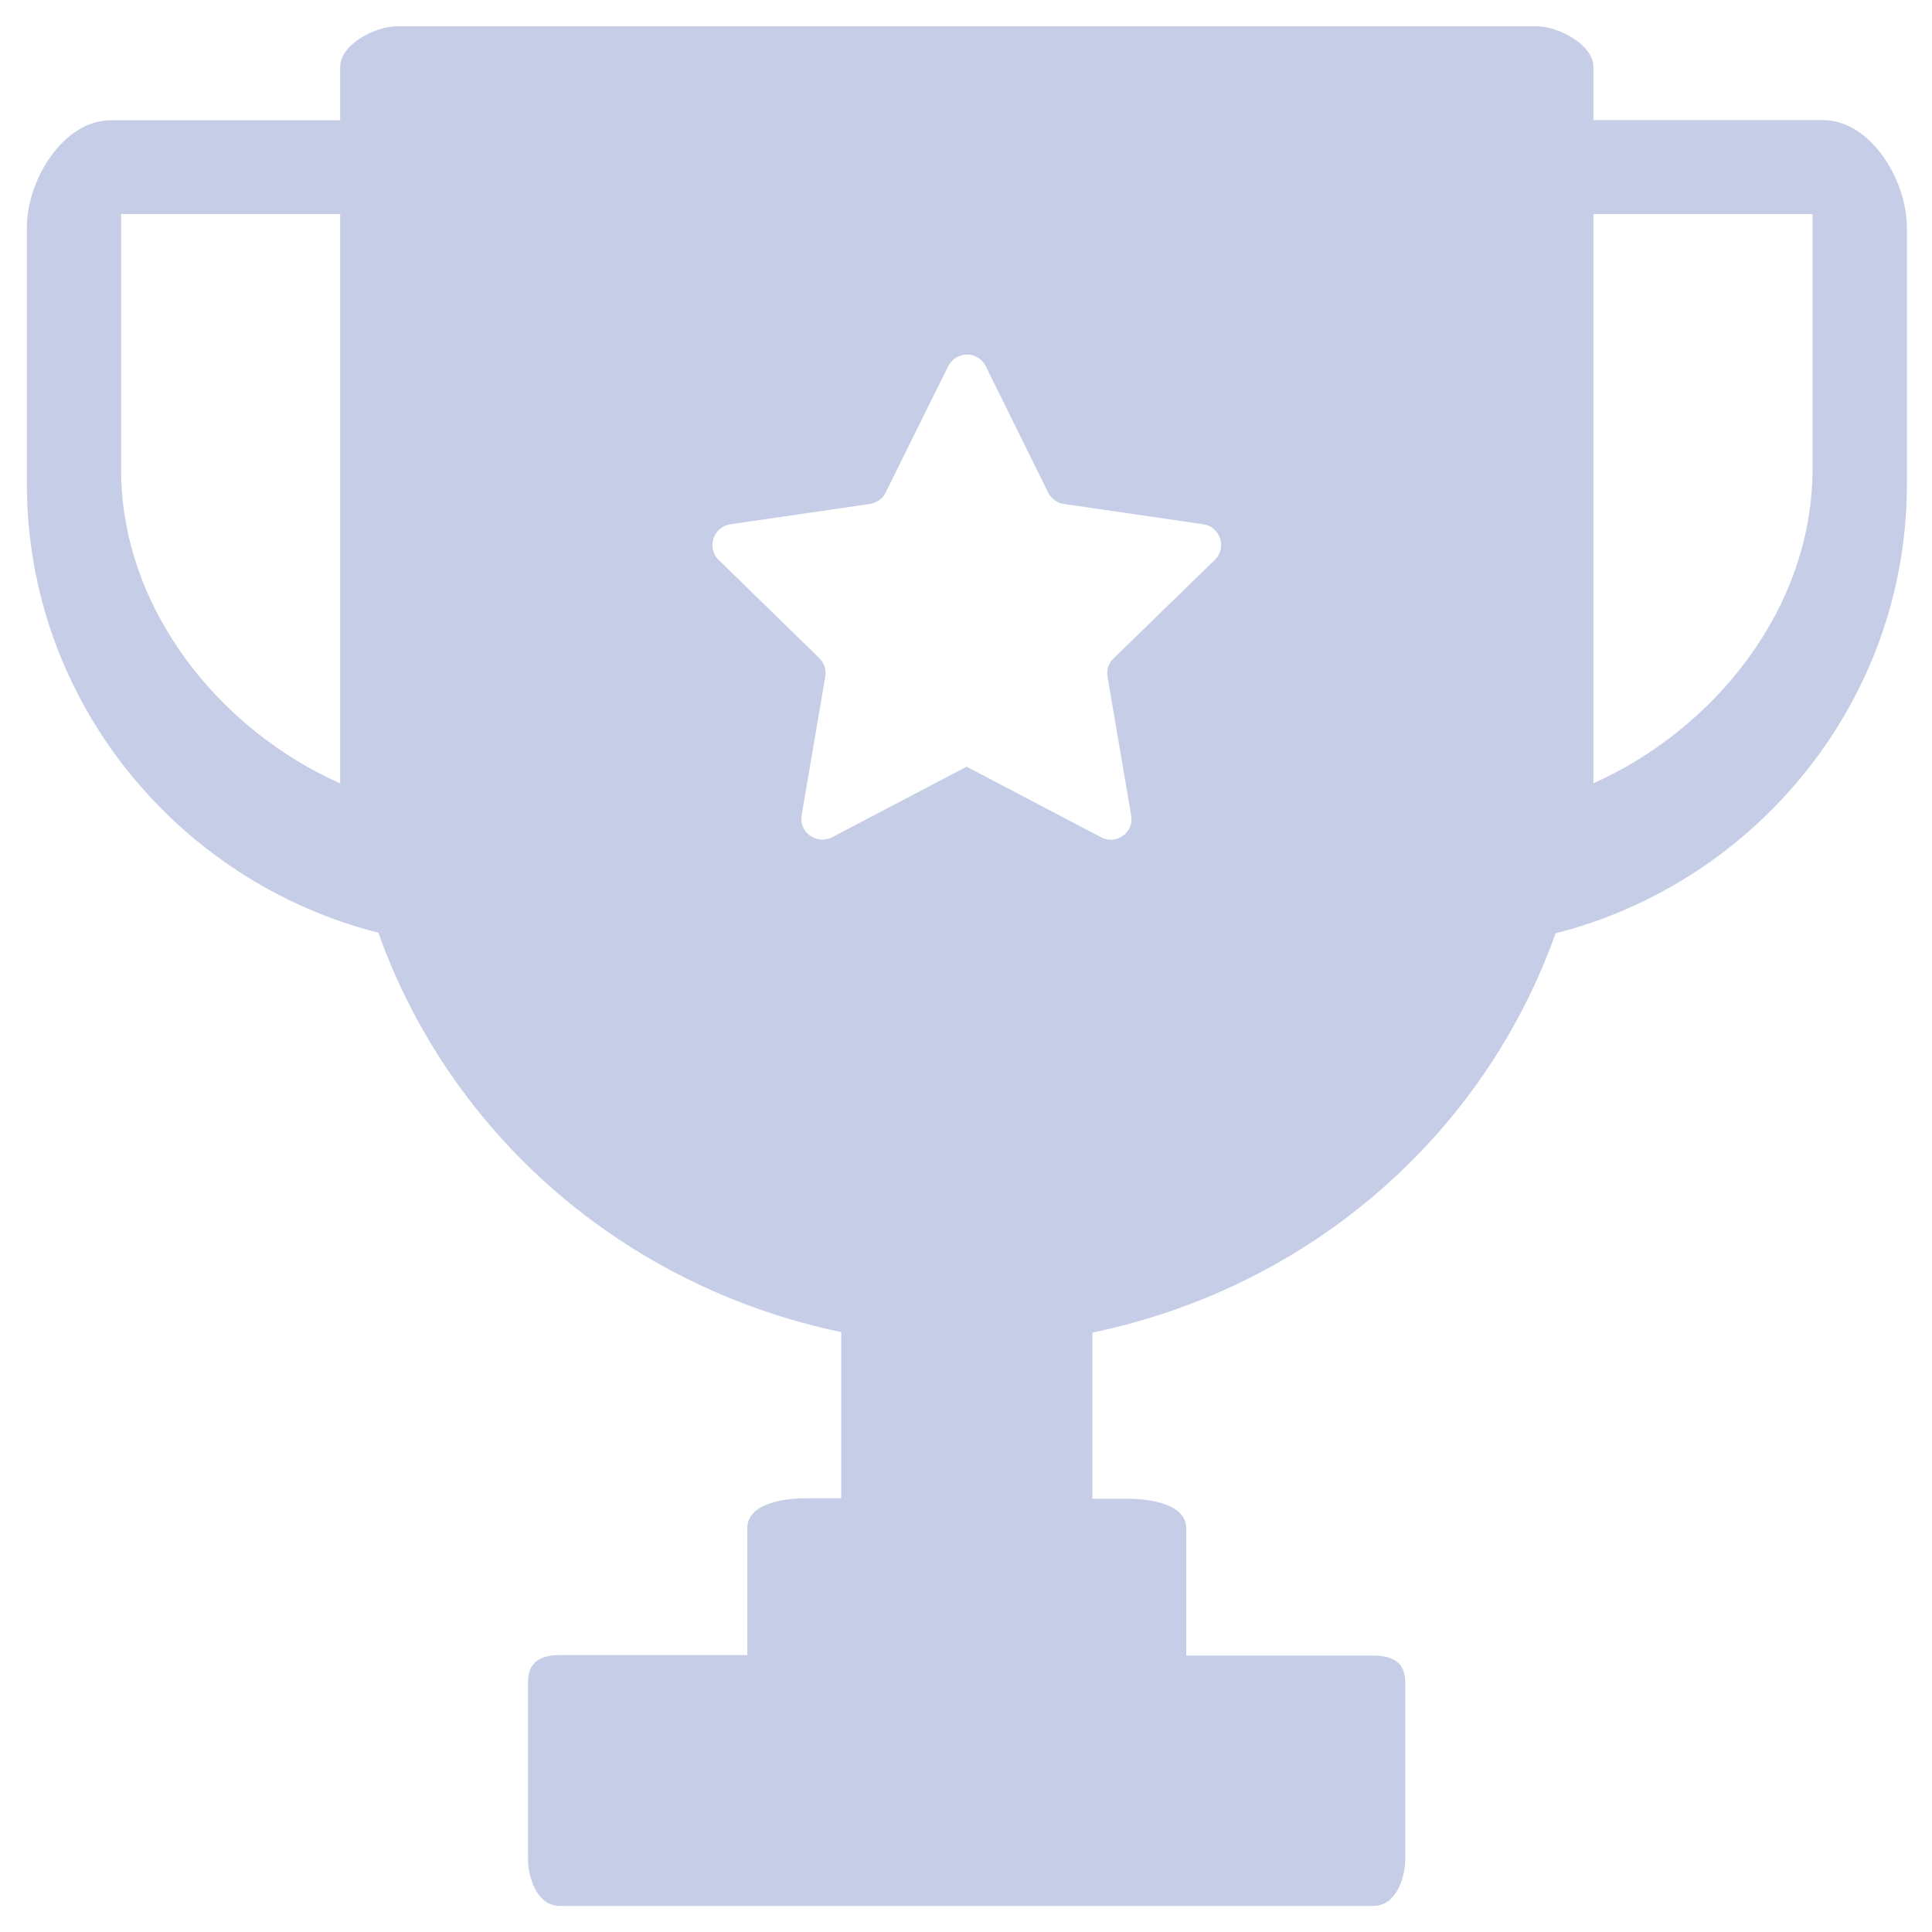 <svg width="12" height="12" viewBox="0 0 12 12" fill="none"><g clip-path="url(#clip0_1717_51276)"><path d="M0.688 0.747H2.113V0.416C2.113 0.277 2.328 0.163 2.469 0.163H9.541C9.68 0.163 9.897 0.277 9.897 0.416V0.746H11.322C11.619 0.746 11.844 1.118 11.844 1.414V3.009C11.844 4.353 10.906 5.481 9.662 5.797C9.22 7.04 8.148 7.993 6.785 8.277V9.309H7.005C7.152 9.309 7.368 9.345 7.368 9.493V10.283H8.531C8.678 10.283 8.728 10.35 8.728 10.447V11.553C8.728 11.649 8.678 11.838 8.531 11.838H3.477C3.33 11.838 3.28 11.651 3.28 11.553V10.444C3.28 10.347 3.33 10.28 3.477 10.28H4.642V9.49C4.642 9.343 4.857 9.306 5.005 9.306H5.225V8.274C3.865 7.989 2.793 7.038 2.35 5.793C1.104 5.478 0.167 4.35 0.167 3.008V1.411C0.167 1.118 0.393 0.747 0.688 0.747ZM9.897 4.443V4.865C10.645 4.531 11.258 3.782 11.258 2.912V1.33H9.897V4.443ZM4.463 3.477L5.089 4.088C5.119 4.118 5.133 4.159 5.126 4.202L4.979 5.064C4.961 5.17 5.074 5.25 5.169 5.2L6.004 4.762L6.84 5.201C6.882 5.224 6.935 5.22 6.975 5.191C7.015 5.163 7.035 5.114 7.026 5.066L6.879 4.203C6.872 4.162 6.885 4.119 6.917 4.089L7.545 3.478C7.581 3.444 7.594 3.392 7.578 3.344C7.562 3.297 7.522 3.261 7.472 3.256L6.607 3.13C6.566 3.124 6.529 3.097 6.51 3.059L6.123 2.275C6.101 2.231 6.056 2.202 6.006 2.202C5.956 2.202 5.912 2.231 5.889 2.275L5.501 3.059C5.483 3.097 5.446 3.123 5.404 3.13L4.539 3.256C4.429 3.271 4.388 3.404 4.463 3.477ZM0.752 2.914C0.752 3.783 1.365 4.533 2.113 4.866V1.33H0.752V2.914Z" fill="#C5CEE6"></path></g><defs><clipPath id="clip0_1717_51276"><rect width="12" height="12" fill="white" transform="matrix(-1 0 0 1 12 0)"></rect></clipPath></defs></svg>
